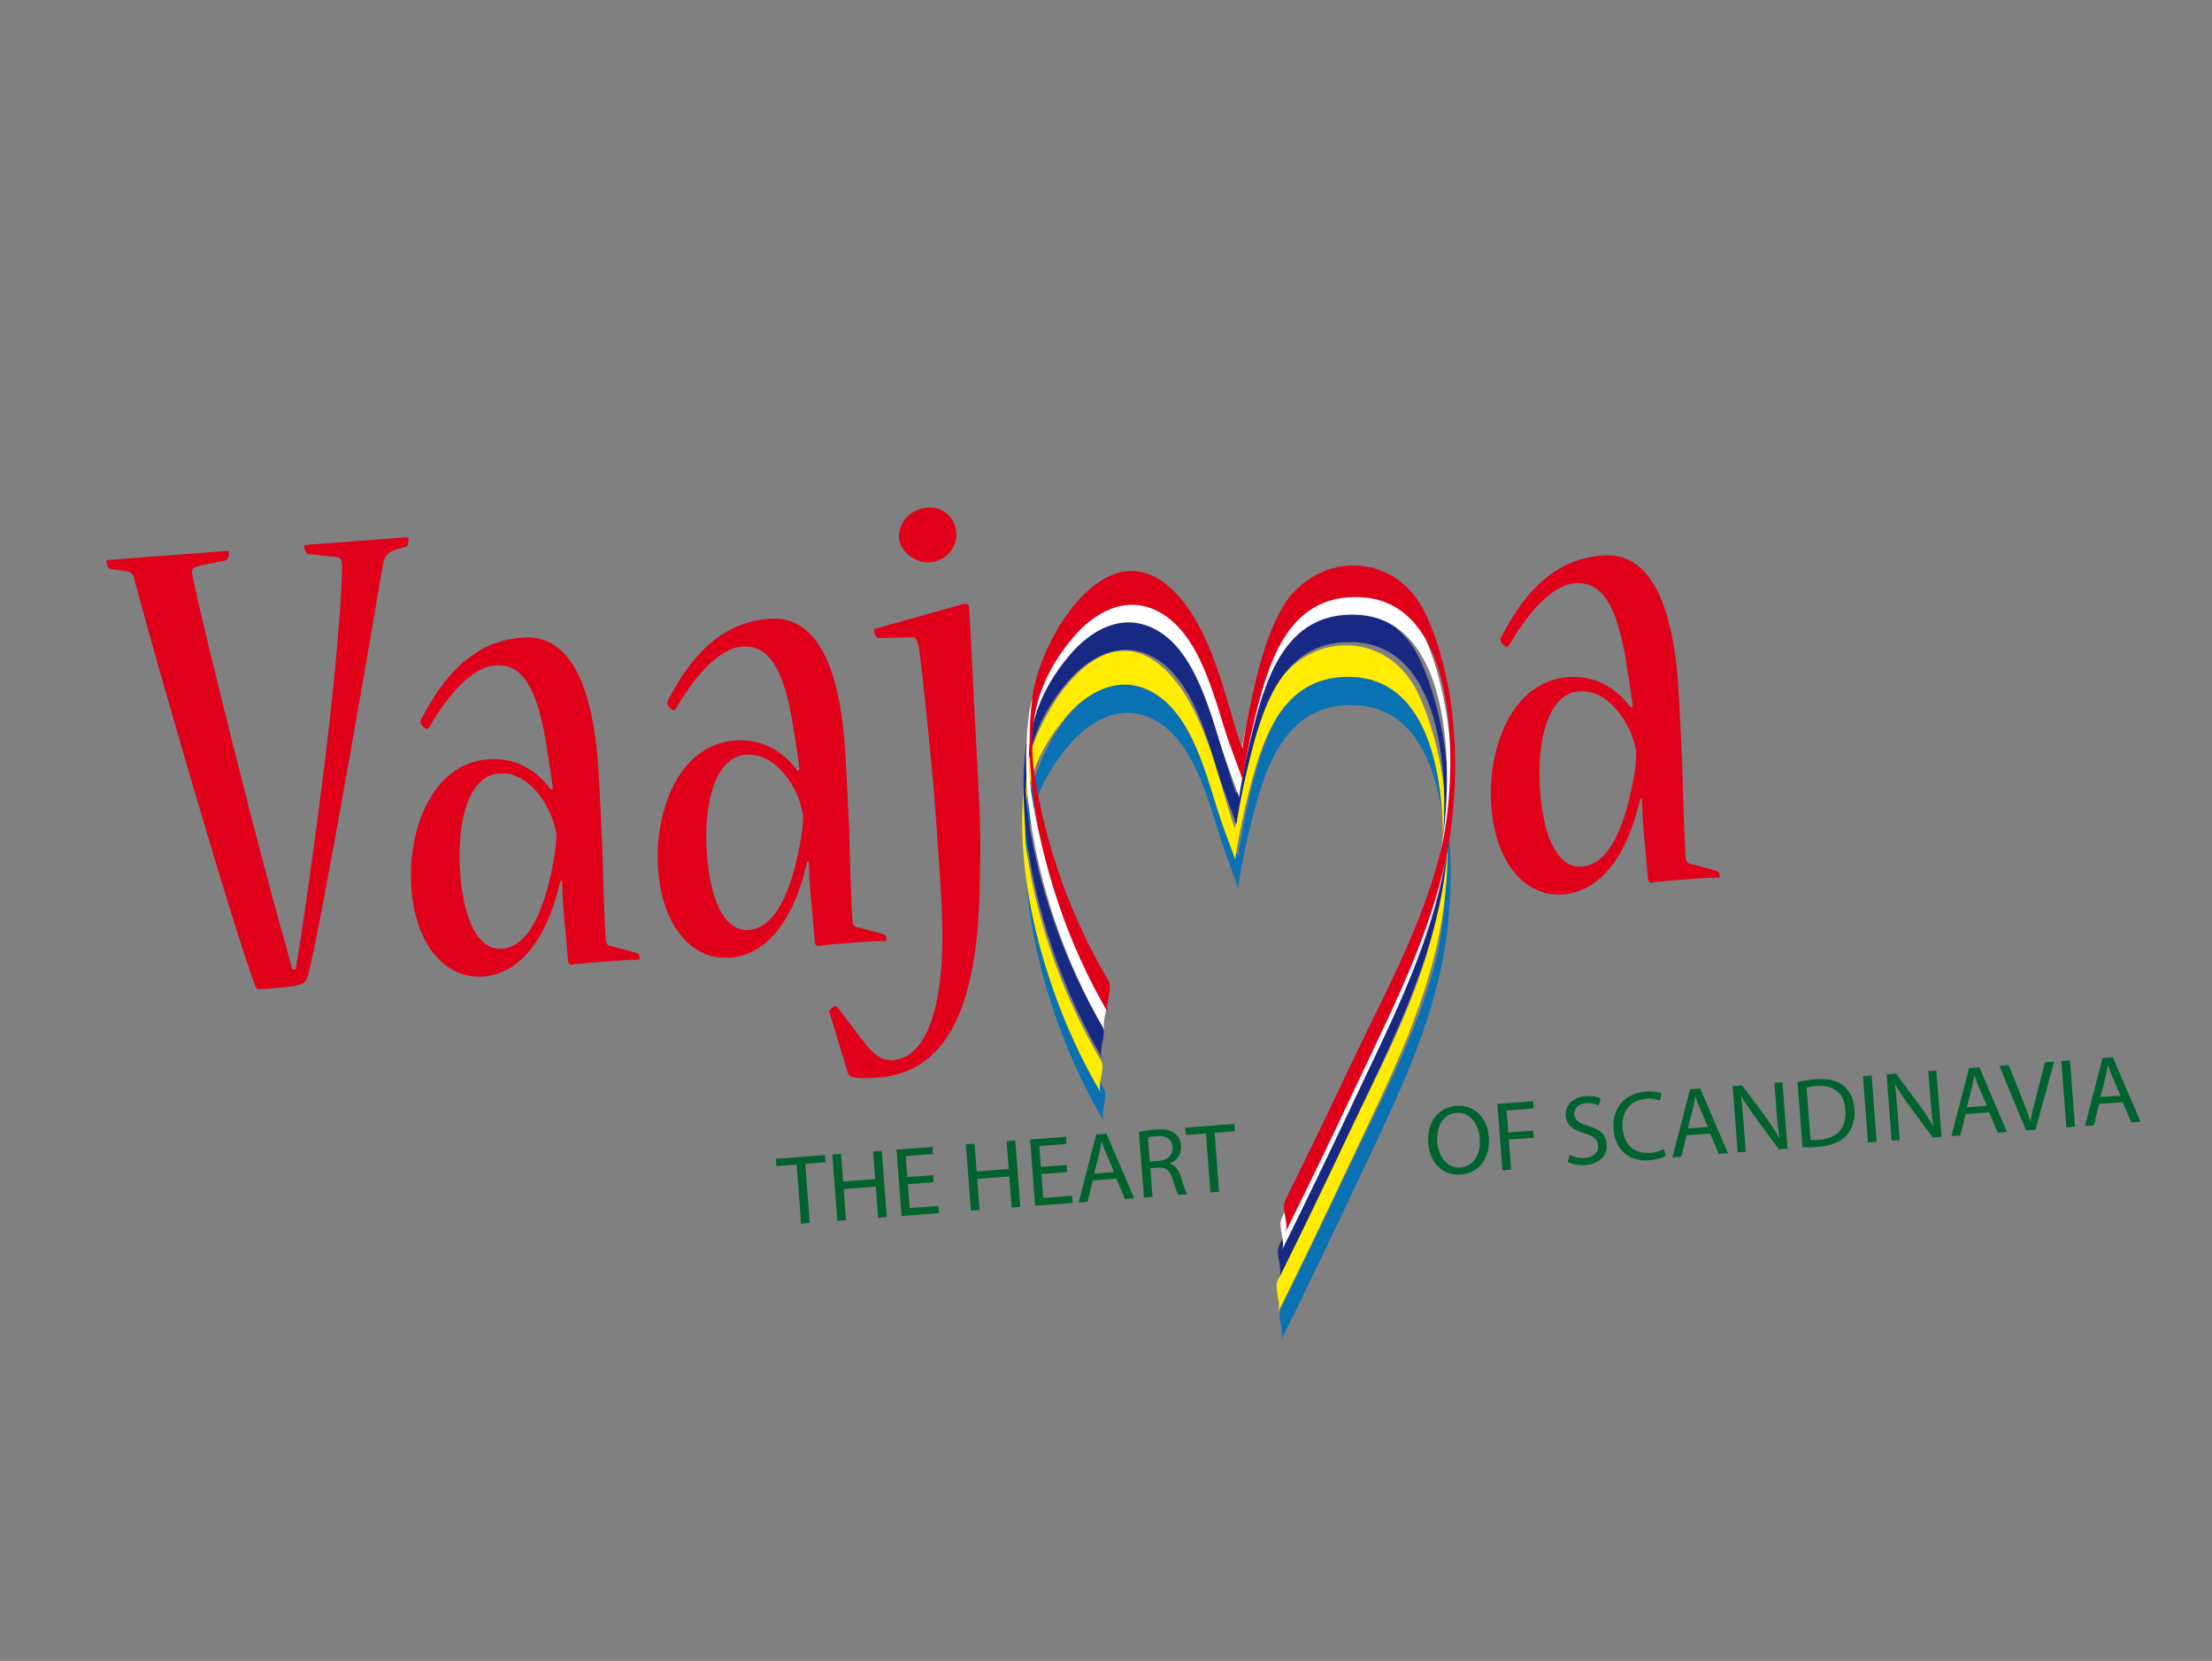 <?xml version="1.0" encoding="utf-8"?>
<!-- Generator: Adobe Illustrator 15.1.0, SVG Export Plug-In . SVG Version: 6.00 Build 0)  -->
<!DOCTYPE svg PUBLIC "-//W3C//DTD SVG 1.1//EN" "http://www.w3.org/Graphics/SVG/1.1/DTD/svg11.dtd">
<svg version="1.1" id="Lager_1" xmlns="http://www.w3.org/2000/svg" xmlns:xlink="http://www.w3.org/1999/xlink" x="0px" y="0px"
	 width="333px" height="250px" viewBox="0 0 333 250" enable-background="new 0 0 333 250" xml:space="preserve">
<rect x="0" y="0" width="333" height="250" fill="#808080" stroke="none"/>
<g>
	<g>
		<path fill="#0A71B3" d="M166.201,163.911c-5.602-9.468-9.472-20.218-11.132-31.072c-1.229-8.04,0.689-14.621,5.866-20.69
			c3.187-3.733,7.758-6.251,12.473-3.982c6.75,3.248,8.762,13.602,10.961,19.909c0.375,1.076,2.021,5.453,2.01,5.535
			c0.528-3.563,1.294-7.094,2.182-10.585c2.142-8.418,5.407-17.354,15.584-16.871c15.766,0.746,14.439,28.208,12.148,37.855
			c-2.723,11.463-8.91,22.54-13.912,33.135c-3.129,6.625-6.316,13.225-9.57,19.785c-0.658,1.325,0.643,3.605,0,4.9
			c3.721-7.498,7.344-15.042,10.904-22.616c5.768-12.26,12.241-24.688,14.049-38.259c1.389-10.428,0.605-22.484-3.695-32.032
			c-4.588-10.188-17.327-9.78-22.146-0.41c-2.269,4.412-3.416,9.471-4.458,14.285c-0.363,1.678-0.67,3.367-0.949,5.062
			c-0.146,0.883-0.035,1.582-0.431,0.382c-2.418-7.361-4.405-17.403-10.046-23.007c-10.058-9.994-20.214,7.306-21.31,16.074
			c-1.271,10.16,0.591,20.862,3.764,30.446c1.947,5.88,4.554,11.723,7.711,17.059C165.495,167.617,166.925,165.137,166.201,163.911
			L166.201,163.911z"/>
	</g>
</g>
<g>
	<g>
		<path fill="#FFEC00" d="M165.758,159.654c-5.604-9.467-9.473-20.217-11.132-31.07c-1.229-8.039,0.69-14.62,5.867-20.69
			c3.187-3.732,7.757-6.252,12.472-3.981c6.752,3.249,8.764,13.603,10.962,19.91c0.374,1.077,2.021,5.452,2.009,5.538
			c0.528-3.564,1.293-7.096,2.184-10.588c2.143-8.417,5.406-17.356,15.579-16.872c15.768,0.747,14.44,28.208,12.153,37.856
			c-2.725,11.46-8.91,22.537-13.912,33.136c-3.129,6.623-6.316,13.223-9.569,19.782c-0.658,1.324,0.642,3.604,0,4.901
			c3.717-7.497,7.342-15.042,10.903-22.617c5.767-12.258,12.24-24.689,14.045-38.259c1.392-10.429,0.608-22.483-3.691-32.031
			c-4.592-10.188-17.328-9.781-22.146-0.407c-2.269,4.41-3.416,9.47-4.461,14.285c-0.362,1.676-0.668,3.37-0.947,5.062
			c-0.146,0.883-0.038,1.581-0.432,0.382c-2.418-7.362-4.404-17.406-10.048-23.012c-10.056-9.995-20.213,7.311-21.31,16.073
			c-1.27,10.161,0.592,20.862,3.767,30.447c1.945,5.879,4.551,11.719,7.709,17.058C165.052,163.361,166.482,160.88,165.758,159.654
			L165.758,159.654z"/>
	</g>
</g>
<g>
	<path fill="#E1001A" d="M44.501,145.909c0.23-1.198,0.355-2.388,0.594-3.481c1.999-13.246,5.834-40.489,6.423-56.742
		c0.001-1.398-0.138-1.813-1-1.858l-4.112-0.438c-0.32,0.025-0.591-0.706-0.624-1.133c-0.008-0.107-0.016-0.213,0.198-0.23
		l15.265-1.159c0.212-0.015,0.221,0.09,0.23,0.198c0.031,0.428-0.019,1.18-0.338,1.205l-1.889,0.572
		c-0.829,0.385-1.339,0.746-1.571,1.945c-1.404,8.373-9.286,54.385-11.287,61.944c-0.331,1.312-0.52,1.65-5.323,2.018l-2.027,0.152
		c-0.321,0.026-0.443-0.18-0.565-0.385c-3.49-9.184-15.146-49.525-18.312-61.521c-0.155-0.633-0.5-0.928-1.042-0.994l-2.497-0.346
		c-0.328-0.081-0.59-0.705-0.622-1.133c-0.008-0.107-0.016-0.212,0.197-0.23l18.04-1.37c0.213-0.017,0.221,0.09,0.237,0.304
		c0.033,0.427-0.247,0.984-0.453,1.106l-4.122,0.848c-0.74,0.167-1.144,0.518-0.979,1.256c1.545,7.614,10.355,43.014,14.128,55.934
		c0.302,1.154,0.621,2.527,1.023,3.57L44.501,145.909z"/>
	<path fill="#E1001A" d="M83.232,118.703c-0.292-2.447-0.857-5.626-1.085-7.219c-1.349-7.842-3.463-11.655-7.625-11.338
		c-3.203,0.244-6.786,3.953-9.919,9.344c-0.099,0.113-0.197,0.229-0.304,0.235c-0.321,0.026-1.24-0.766-0.959-1.323
		c4.392-8.601,9.395-11.986,15.372-12.441c7.685-0.584,10.535,8.649,11.313,18.896c0.145,1.919,0.541,9.942,0.669,13.047
		c0.07,3.75,0.334,11.461,0.487,13.49c0.056,0.746,0.287,0.944,1.156,1.092l3.398,0.926c0.435,0.072,0.575,0.49,0.599,0.812
		c0.016,0.213-0.091,0.219-0.305,0.235c-1.289-0.011-3.317,0.146-5.345,0.297c-1.921,0.146-3.522,0.271-4.581,0.458
		c-0.321,0.023-0.551-0.173-0.583-0.599c-0.13-1.708-0.579-6.187-0.764-8.642c-0.065-0.854-0.071-2.354-0.153-3.422l-0.213,0.016
		c-0.346,1.099-0.577,2.299-0.931,3.293c-1.474,4.619-4.665,10.662-10.748,11.123c-5.337,0.404-10.095-4.279-10.776-13.244
		c-0.65-8.54,2.972-18.798,11.511-19.446c3.629-0.279,6.206,1.139,8.061,2.932c0.459,0.395,0.934,0.999,1.411,1.607L83.232,118.703z
		 M75.617,142.794c3.949-0.301,6.638-5.874,7.994-14.886c0.05-0.756,0.19-1.731,0.141-2.374c-0.04-0.536-0.327-1.48-0.605-2.319
		c-0.688-1.984-3.442-7.144-8.033-6.795c-4.483,0.34-6.443,7.037-5.826,15.15c0.576,7.578,3.019,11.471,6.222,11.229L75.617,142.794
		z"/>
	<path fill="#E1001A" d="M120.38,115.879c-0.294-2.445-0.858-5.624-1.086-7.218c-1.348-7.841-3.463-11.655-7.625-11.339
		c-3.203,0.242-6.786,3.955-9.919,9.343c-0.099,0.116-0.198,0.23-0.304,0.238c-0.321,0.025-1.24-0.766-0.96-1.323
		c4.393-8.601,9.396-11.985,15.374-12.44c7.684-0.585,10.534,8.647,11.312,18.894c0.146,1.921,0.54,9.944,0.669,13.048
		c0.071,3.75,0.334,11.459,0.487,13.488c0.057,0.744,0.287,0.943,1.157,1.095l3.398,0.923c0.436,0.074,0.574,0.493,0.598,0.812
		c0.016,0.214-0.09,0.222-0.304,0.238c-1.288-0.011-3.317,0.144-5.344,0.299c-1.921,0.146-3.522,0.269-4.582,0.455
		c-0.32,0.023-0.55-0.176-0.583-0.6c-0.131-1.711-0.578-6.186-0.765-8.639c-0.064-0.854-0.072-2.357-0.153-3.426l-0.213,0.019
		c-0.345,1.097-0.577,2.299-0.931,3.291c-1.474,4.621-4.666,10.66-10.75,11.124c-5.337,0.404-10.094-4.278-10.775-13.246
		c-0.648-8.539,2.972-18.798,11.511-19.446c3.629-0.276,6.207,1.141,8.061,2.934c0.459,0.393,0.935,0.998,1.41,1.607L120.38,115.879
		z M112.764,139.971c3.949-0.3,6.639-5.871,7.994-14.886c0.05-0.757,0.189-1.733,0.142-2.373c-0.04-0.534-0.327-1.479-0.604-2.317
		c-0.688-1.988-3.442-7.146-8.033-6.798c-4.484,0.341-6.443,7.036-5.828,15.149c0.576,7.581,3.021,11.475,6.223,11.229
		L112.764,139.971z"/>
	<path fill="#E1001A" d="M145.004,90.926c0.632-0.156,0.869,0.148,0.901,0.577c0.091,1.172,0.791,16.043,1.146,22.134
		c0.227,4.385,0.719,12.292,0.459,17.356c0.031,20.182-4.666,30.415-15.447,31.233c-1.173,0.09-2.891,0.113-3.875-0.134
		c-0.329-0.079-0.451-0.284-0.59-0.706l-2.727-9.023c-0.131-0.312,0.576-0.903,0.896-0.93c0.106-0.008,0.106-0.008,0.222,0.094
		c1.664,2.125,3.345,4.468,4.764,6.184c0.582,0.6,1.051,1.102,1.607,1.381c0.673,0.381,1.438,0.538,2.077,0.486
		c4.803-0.366,8.341-7.505,7.231-24.92c-0.251-4.705-0.867-12.818-1.134-16.34c-0.528-5.541-1.626-17.161-2.246-21.087
		c-0.155-0.632-0.319-1.37-0.96-1.322l-4.819,0.15c-0.534,0.041-0.902-0.574-0.943-1.107c-0.015-0.213-0.015-0.213,0.296-0.344
		L145.004,90.926z M139.713,76.406c2.242-0.17,4.087,1.514,4.258,3.754c0.171,2.242-1.605,4.311-3.954,4.487
		c-2.242,0.173-4.53-1.695-4.676-3.614c-0.162-2.137,1.49-4.411,4.264-4.62L139.713,76.406z"/>
	<path fill="#E1001A" d="M245.807,106.346c-0.293-2.445-0.858-5.625-1.084-7.219c-1.352-7.842-3.465-11.655-7.627-11.339
		c-3.201,0.244-6.785,3.955-9.919,9.344c-0.099,0.115-0.196,0.23-0.305,0.239c-0.322,0.024-1.24-0.766-0.959-1.323
		c4.394-8.601,9.394-11.987,15.371-12.441c7.687-0.584,10.534,8.646,11.315,18.895c0.143,1.92,0.537,9.942,0.668,13.046
		c0.07,3.752,0.332,11.46,0.485,13.49c0.058,0.746,0.286,0.944,1.156,1.093l3.397,0.926c0.437,0.074,0.573,0.491,0.6,0.812
		c0.016,0.213-0.092,0.221-0.305,0.236c-1.289-0.01-3.316,0.144-5.346,0.299c-1.922,0.146-3.521,0.269-4.581,0.455
		c-0.317,0.024-0.549-0.172-0.583-0.598c-0.128-1.709-0.576-6.186-0.764-8.641c-0.064-0.854-0.071-2.354-0.153-3.422l-0.213,0.016
		c-0.346,1.101-0.578,2.298-0.933,3.291c-1.473,4.621-4.662,10.661-10.748,11.123c-5.338,0.407-10.094-4.277-10.775-13.244
		c-0.646-8.539,2.973-18.798,11.512-19.447c3.629-0.276,6.205,1.14,8.062,2.934c0.46,0.392,0.935,0.999,1.409,1.607L245.807,106.346
		z M238.189,130.438c3.951-0.299,6.64-5.874,7.994-14.887c0.051-0.756,0.189-1.732,0.141-2.373c-0.039-0.535-0.327-1.48-0.604-2.318
		c-0.689-1.987-3.445-7.146-8.033-6.797c-4.482,0.34-6.442,7.039-5.826,15.152c0.578,7.578,3.019,11.471,6.222,11.229
		L238.189,130.438z"/>
</g>
<g>
	<path fill="#00632E" d="M119.924,175.287l-3.038,0.229l-0.083-1.097l7.394-0.562l0.083,1.097l-3.053,0.229l0.676,8.891
		l-1.303,0.101L119.924,175.287z"/>
	<path fill="#00632E" d="M126.604,173.676l0.317,4.178l4.83-0.367l-0.316-4.18l1.303-0.099l0.76,9.983l-1.304,0.102l-0.356-4.682
		l-4.831,0.367l0.356,4.682l-1.305,0.099l-0.759-9.985L126.604,173.676z"/>
	<path fill="#00632E" d="M140.541,177.951l-3.868,0.294l0.273,3.599l4.327-0.328l0.082,1.08l-5.631,0.43l-0.759-9.984l5.408-0.411
		l0.082,1.081l-4.104,0.312l0.24,3.156l3.867-0.295L140.541,177.951z"/>
	<path fill="#00632E" d="M146.707,172.146l0.317,4.179l4.831-0.368l-0.318-4.178l1.304-0.102l0.76,9.987l-1.304,0.099l-0.355-4.681
		l-4.832,0.368l0.357,4.681l-1.304,0.101l-0.76-9.986L146.707,172.146z"/>
	<path fill="#00632E" d="M160.645,176.424l-3.868,0.293l0.273,3.602l4.327-0.334l0.082,1.082l-5.631,0.431l-0.76-9.985l5.408-0.412
		l0.081,1.082l-4.103,0.312l0.24,3.154l3.866-0.293L160.645,176.424z"/>
	<path fill="#00632E" d="M164.514,177.682l-0.799,3.219l-1.334,0.1l2.649-10.243l1.541-0.118l4.168,9.728l-1.378,0.104l-1.305-3.061
		L164.514,177.682z M167.727,176.42l-1.21-2.798c-0.273-0.638-0.466-1.218-0.659-1.782l-0.029,0.002
		c-0.104,0.588-0.204,1.221-0.366,1.846l-0.759,2.963L167.727,176.42z"/>
	<path fill="#00632E" d="M171.463,170.398c0.643-0.17,1.584-0.33,2.458-0.394c1.378-0.104,2.302,0.093,2.952,0.593
		c0.521,0.407,0.87,1.066,0.93,1.853c0.1,1.304-0.662,2.241-1.675,2.678l0.003,0.046c0.777,0.208,1.289,0.885,1.604,1.903
		c0.436,1.371,0.744,2.315,0.982,2.68l-1.334,0.103c-0.188-0.279-0.474-1.107-0.835-2.332c-0.401-1.355-0.989-1.834-2.162-1.787
		l-1.216,0.089l0.331,4.327l-1.29,0.097L171.463,170.398z M173.098,174.85l1.316-0.101c1.379-0.103,2.195-0.926,2.109-2.067
		c-0.099-1.289-1.073-1.781-2.438-1.678c-0.622,0.046-1.05,0.125-1.268,0.201L173.098,174.85z"/>
	<path fill="#00632E" d="M181.542,170.602l-3.037,0.231l-0.082-1.099l7.394-0.562l0.082,1.1l-3.051,0.229l0.676,8.893l-1.303,0.1
		L181.542,170.602z"/>
	<path fill="#00632E" d="M224.125,171.182c0.259,3.422-1.688,5.42-4.238,5.611c-2.65,0.203-4.646-1.718-4.875-4.74
		c-0.24-3.17,1.557-5.393,4.225-5.596C221.977,166.25,223.9,168.202,224.125,171.182z M216.372,171.92
		c0.164,2.148,1.467,3.971,3.51,3.816c2.046-0.157,3.06-2.125,2.886-4.395c-0.154-2.001-1.349-3.996-3.498-3.832
		C217.123,167.676,216.207,169.738,216.372,171.92z"/>
	<path fill="#00632E" d="M225.42,166.164l5.378-0.41l0.084,1.083l-4.077,0.31l0.254,3.32l3.762-0.285l0.082,1.066l-3.764,0.284
		l0.344,4.519l-1.305,0.1L225.42,166.164z"/>
	<path fill="#00632E" d="M236.275,173.807c0.604,0.327,1.457,0.543,2.348,0.479c1.318-0.103,2.036-0.858,1.96-1.865
		c-0.069-0.918-0.644-1.426-2.033-1.827c-1.674-0.469-2.748-1.248-2.854-2.644c-0.116-1.556,1.086-2.81,3.027-2.956
		c1.006-0.076,1.781,0.104,2.229,0.322l-0.275,1.078c-0.329-0.168-1.016-0.397-1.92-0.332c-1.362,0.104-1.817,0.959-1.769,1.643
		c0.072,0.934,0.713,1.346,2.133,1.773c1.738,0.522,2.646,1.273,2.756,2.739c0.117,1.541-0.906,2.978-3.261,3.155
		c-0.966,0.072-2.038-0.145-2.603-0.459L236.275,173.807z"/>
	<path fill="#00632E" d="M250.809,173.967c-0.442,0.273-1.388,0.584-2.604,0.676c-2.815,0.215-5.056-1.404-5.304-4.694
		c-0.24-3.138,1.72-5.404,4.815-5.642c1.229-0.092,2.052,0.114,2.406,0.268l-0.246,1.076c-0.491-0.2-1.2-0.326-2.033-0.264
		c-2.338,0.18-3.782,1.793-3.582,4.415c0.185,2.46,1.712,3.908,4.128,3.726c0.799-0.061,1.588-0.283,2.088-0.575L250.809,173.967z"
		/>
	<path fill="#00632E" d="M253.904,170.887l-0.801,3.219l-1.334,0.103l2.649-10.244l1.541-0.116l4.168,9.725l-1.378,0.104
		l-1.307-3.062L253.904,170.887z M257.115,169.627l-1.211-2.8c-0.272-0.634-0.467-1.216-0.659-1.782l-0.029,0.003
		c-0.104,0.589-0.202,1.222-0.366,1.847l-0.758,2.963L257.115,169.627z"/>
	<path fill="#00632E" d="M261.598,173.459l-0.759-9.984l1.422-0.111l3.572,4.812c0.813,1.114,1.485,2.121,2.022,3.11l0.041-0.021
		c-0.217-1.322-0.34-2.535-0.459-4.093l-0.316-4.179l1.214-0.092l0.759,9.986l-1.302,0.098l-3.556-4.823
		c-0.78-1.06-1.533-2.149-2.106-3.192l-0.042,0.018c0.171,1.253,0.275,2.453,0.4,4.113l0.324,4.265L261.598,173.459z"/>
	<path fill="#00632E" d="M270.607,162.881c0.776-0.193,1.703-0.352,2.725-0.432c1.854-0.143,3.207,0.201,4.139,0.938
		c0.967,0.743,1.575,1.862,1.698,3.477c0.125,1.631-0.294,3.004-1.146,3.994c-0.875,1.002-2.379,1.625-4.318,1.772
		c-0.936,0.07-1.693,0.08-2.35,0.058L270.607,162.881z M272.568,171.613c0.328,0.021,0.805-0.002,1.306-0.039
		c2.771-0.211,4.136-1.863,3.933-4.562c-0.164-2.359-1.613-3.75-4.341-3.546c-0.666,0.05-1.165,0.147-1.499,0.248L272.568,171.613z"
		/>
	<path fill="#00632E" d="M281.761,161.882l0.759,9.985l-1.305,0.1l-0.76-9.986L281.761,161.882z"/>
	<path fill="#00632E" d="M284.773,171.695l-0.76-9.983l1.422-0.108l3.57,4.812c0.814,1.114,1.487,2.122,2.023,3.11l0.041-0.021
		c-0.219-1.321-0.34-2.534-0.459-4.094l-0.316-4.179l1.212-0.092l0.763,9.985l-1.304,0.101l-3.555-4.824
		c-0.783-1.061-1.533-2.147-2.106-3.19l-0.044,0.019c0.171,1.25,0.275,2.453,0.4,4.111l0.325,4.266L284.773,171.695z"/>
	<path fill="#00632E" d="M295.904,167.691l-0.797,3.22l-1.334,0.101l2.648-10.244l1.54-0.117l4.167,9.727l-1.378,0.104l-1.304-3.058
		L295.904,167.691z M299.117,166.436l-1.213-2.799c-0.271-0.638-0.463-1.218-0.654-1.783l-0.029,0.004
		c-0.104,0.588-0.207,1.224-0.367,1.847l-0.758,2.963L299.117,166.436z"/>
	<path fill="#00632E" d="M305.008,170.159l-4.031-9.735l1.405-0.109l1.931,4.804c0.519,1.315,0.979,2.504,1.353,3.651l0.028-0.002
		c0.192-1.179,0.498-2.472,0.858-3.809l1.312-5.062l1.378-0.104l-2.811,10.257L305.008,170.159z"/>
	<path fill="#00632E" d="M311.62,159.613l0.759,9.984l-1.304,0.101l-0.761-9.985L311.62,159.613z"/>
	<path fill="#00632E" d="M316.008,166.164l-0.798,3.22l-1.333,0.103l2.648-10.244l1.541-0.117l4.166,9.725l-1.379,0.106l-1.304-3.06
		L316.008,166.164z M319.221,164.906l-1.211-2.799c-0.271-0.635-0.464-1.215-0.656-1.781l-0.028,0.002
		c-0.104,0.587-0.206,1.223-0.367,1.846l-0.757,2.965L319.221,164.906z"/>
</g>
<g>
	<g>
		<path fill="#172982" d="M165.958,154.421c-5.604-9.47-9.473-20.218-11.133-31.073c-1.229-8.039,0.689-14.619,5.867-20.688
			c3.186-3.733,7.757-6.251,12.472-3.98c6.751,3.249,8.764,13.6,10.961,19.908c0.376,1.077,2.021,5.453,2.009,5.537
			c0.528-3.564,1.294-7.096,2.185-10.588c2.142-8.418,5.406-17.355,15.58-16.872c15.768,0.745,14.442,28.208,12.151,37.854
			c-2.723,11.463-8.909,22.543-13.913,33.139c-3.125,6.625-6.312,13.221-9.566,19.785c-0.657,1.324,0.641,3.604,0,4.899
			c3.718-7.499,7.343-15.044,10.904-22.618c5.767-12.258,12.239-24.691,14.047-38.261c1.39-10.426,0.608-22.482-3.695-32.03
			c-4.59-10.188-17.328-9.781-22.145-0.407c-2.27,4.41-3.42,9.469-4.464,14.283c-0.364,1.68-0.668,3.369-0.946,5.064
			c-0.147,0.881-0.039,1.581-0.434,0.383c-2.416-7.361-4.402-17.409-10.045-23.012c-10.061-9.988-20.213,7.305-21.31,16.073
			c-1.271,10.162,0.592,20.862,3.767,30.448c1.945,5.879,4.55,11.717,7.709,17.058C165.251,158.129,166.681,155.646,165.958,154.421
			L165.958,154.421z"/>
	</g>
</g>
<g>
	<g>
		<path fill="#FFFFFF" d="M166.359,150.287c-5.604-9.467-9.473-20.214-11.132-31.068c-1.228-8.041,0.688-14.623,5.867-20.691
			c3.186-3.733,7.758-6.251,12.471-3.981c6.752,3.25,8.763,13.601,10.961,19.91c0.377,1.077,2.022,5.453,2.011,5.537
			c0.528-3.563,1.296-7.097,2.185-10.587c2.141-8.417,5.406-17.354,15.579-16.872c15.769,0.747,14.443,28.208,12.153,37.855
			c-2.723,11.463-8.912,22.541-13.915,33.135c-3.127,6.625-6.313,13.225-9.57,19.785c-0.657,1.326,0.642,3.604,0,4.9
			c3.72-7.498,7.345-15.042,10.906-22.617c5.767-12.259,12.242-24.688,14.049-38.259c1.388-10.426,0.608-22.483-3.696-32.03
			c-4.593-10.186-17.326-9.782-22.146-0.408c-2.268,4.411-3.418,9.469-4.46,14.284c-0.365,1.679-0.668,3.369-0.95,5.062
			c-0.145,0.882-0.034,1.582-0.432,0.382c-2.416-7.362-4.403-17.406-10.045-23.011c-10.06-9.994-20.214,7.304-21.31,16.073
			c-1.271,10.162,0.59,20.863,3.766,30.448c1.947,5.881,4.552,11.719,7.709,17.055C165.653,153.997,167.085,151.514,166.359,150.287
			L166.359,150.287z"/>
	</g>
</g>
<g>
	<g>
		<path fill="#E1001A" d="M166.875,147.641c-5.604-9.466-9.472-20.216-11.132-31.074c-1.229-8.038,0.688-14.619,5.868-20.687
			c3.185-3.734,7.756-6.252,12.471-3.982c6.75,3.249,8.764,13.603,10.961,19.912c0.375,1.076,2.021,5.452,2.012,5.537
			c0.528-3.564,1.295-7.094,2.184-10.585c2.141-8.419,5.406-17.356,15.58-16.874c15.767,0.745,14.438,28.209,12.149,37.854
			c-2.723,11.464-8.909,22.541-13.913,33.135c-3.127,6.625-6.312,13.225-9.57,19.785c-0.654,1.322,0.644,3.604,0,4.9
			c3.721-7.498,7.346-15.041,10.908-22.617c5.766-12.258,12.235-24.688,14.043-38.256c1.389-10.426,0.609-22.485-3.692-32.033
			c-4.591-10.187-17.327-9.776-22.146-0.407c-2.269,4.413-3.418,9.472-4.463,14.286c-0.361,1.677-0.667,3.369-0.945,5.062
			c-0.147,0.882-0.037,1.581-0.433,0.382c-2.418-7.359-4.407-17.405-10.046-23.01c-10.058-9.997-20.215,7.309-21.311,16.072
			c-1.27,10.161,0.592,20.863,3.766,30.447c1.947,5.883,4.552,11.722,7.712,17.061C166.167,151.352,167.598,148.867,166.875,147.641
			L166.875,147.641z"/>
	</g>
</g>
</svg>

